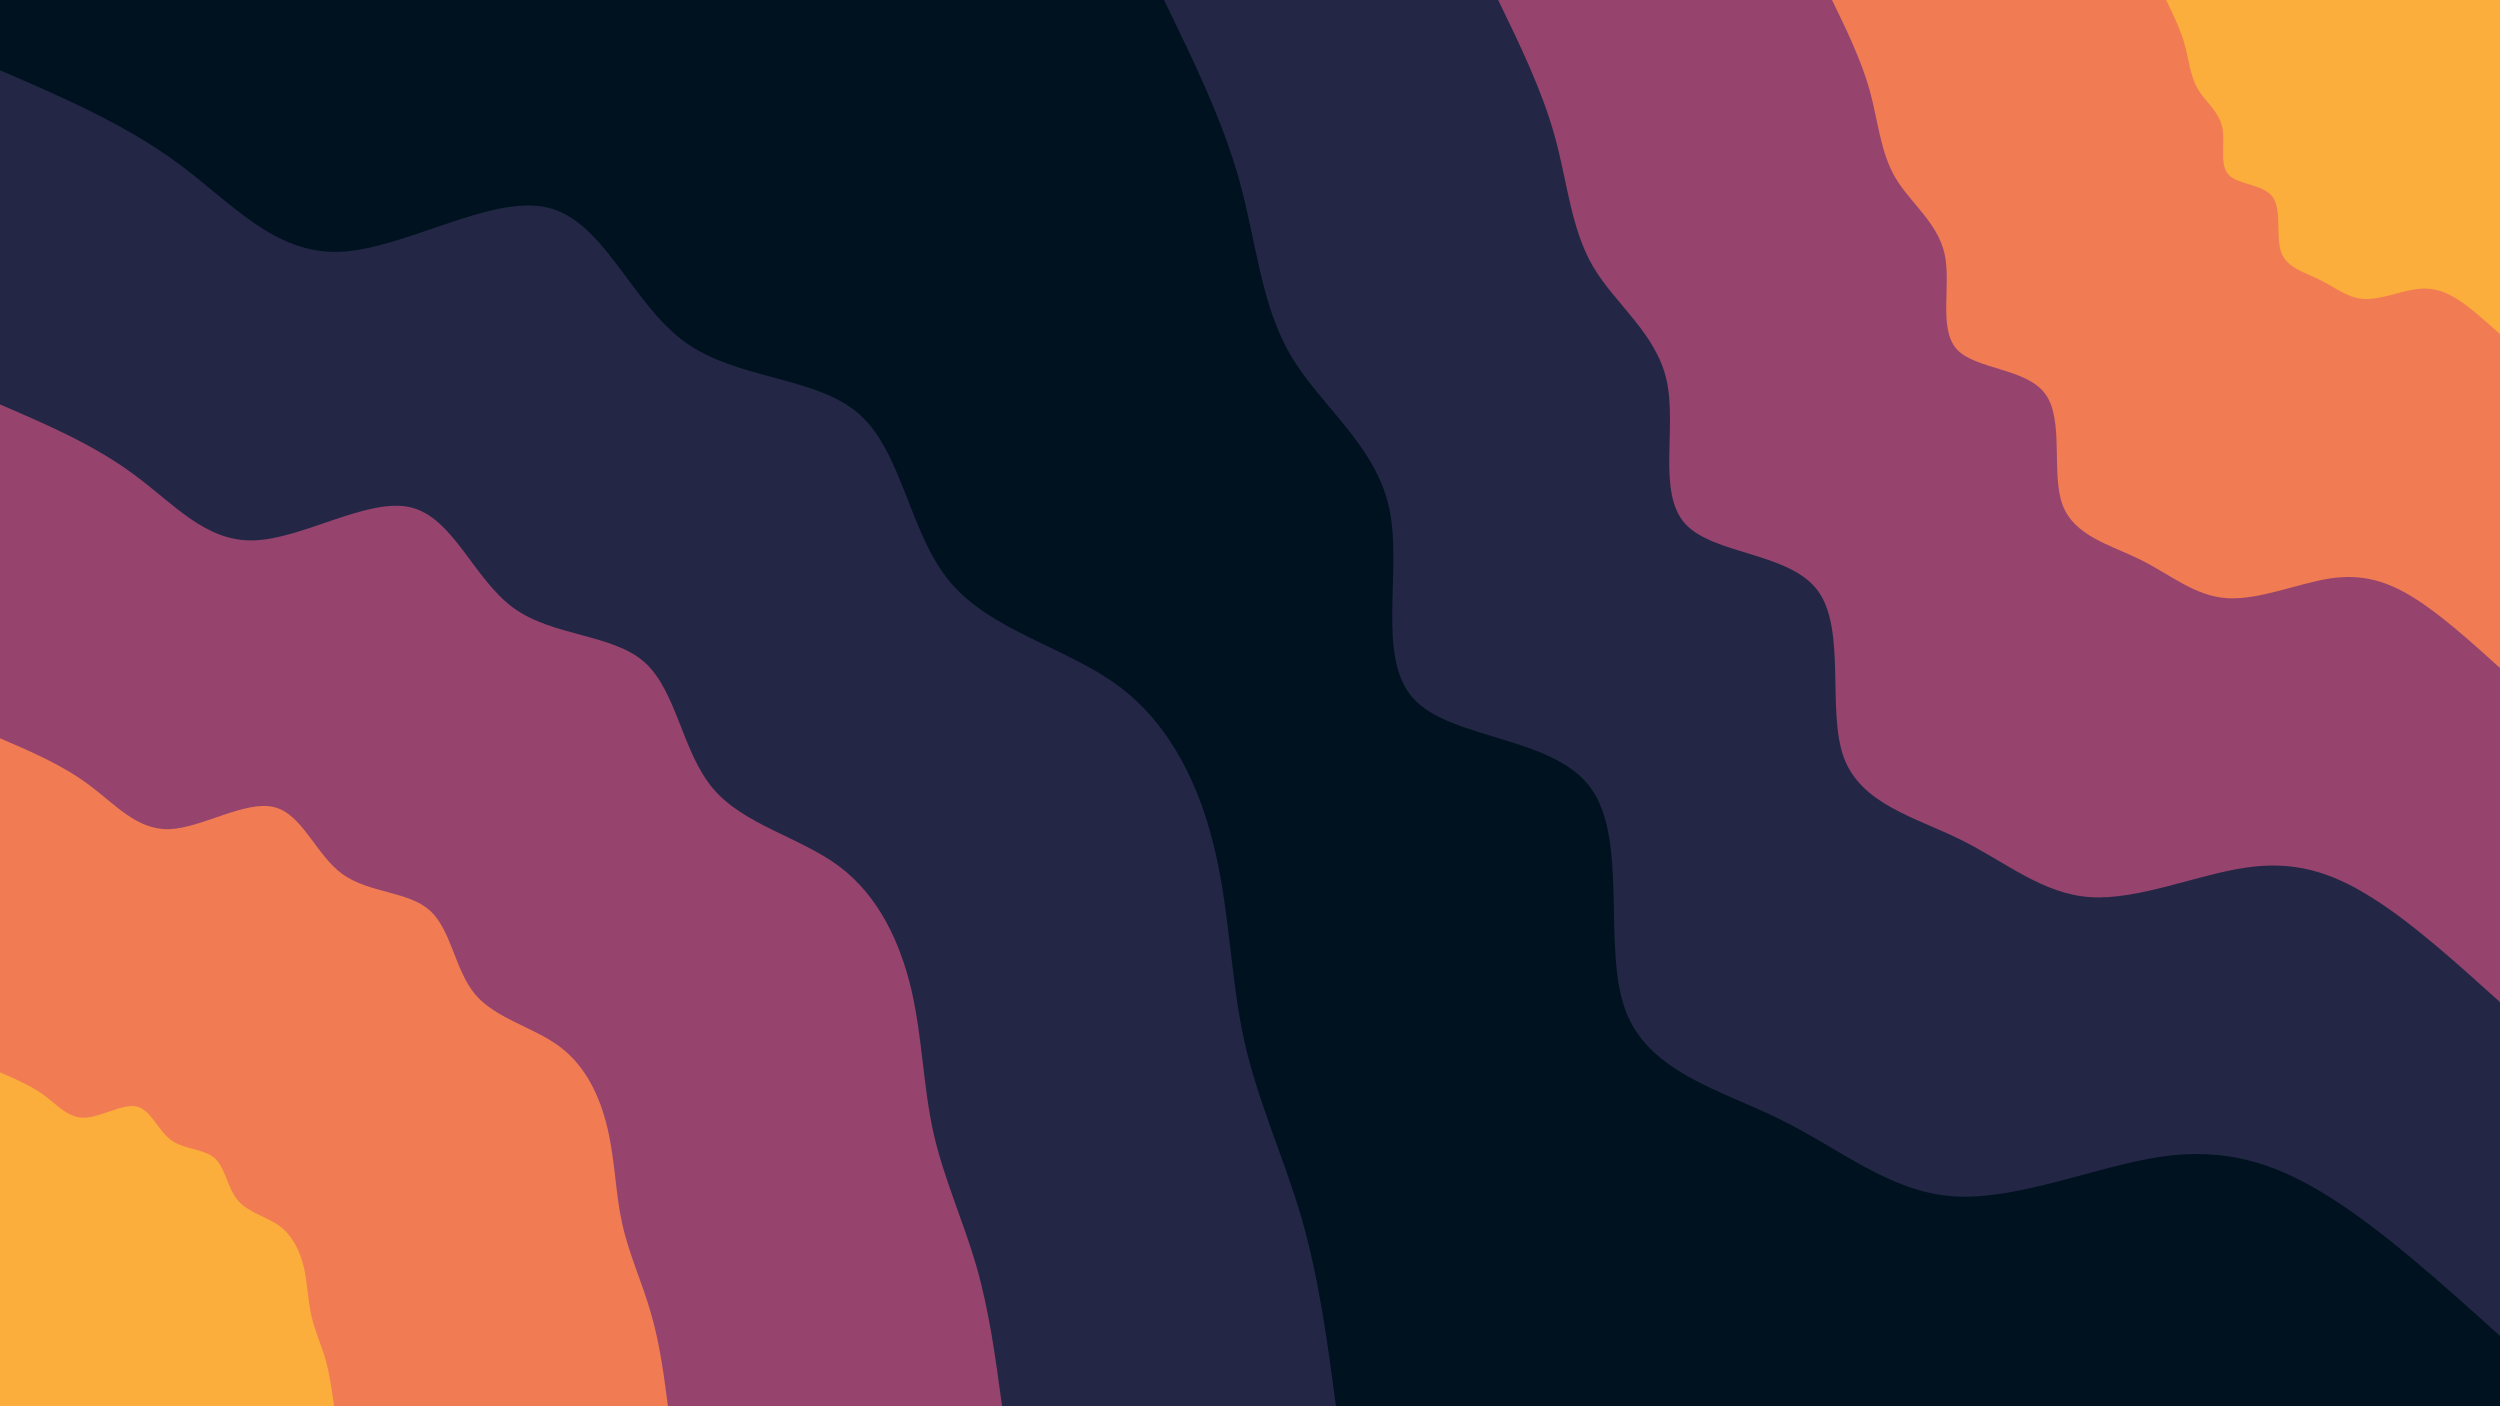 <svg id="visual" viewBox="0 0 960 540" width="960" height="540" xmlns="http://www.w3.org/2000/svg" xmlns:xlink="http://www.w3.org/1999/xlink" version="1.1"><rect x="0" y="0" width="960" height="540" fill="#001220"></rect><defs><linearGradient id="grad1_0" x1="43.8%" y1="0%" x2="100%" y2="100%"><stop offset="14.444%" stop-color="#fbae3c" stop-opacity="1"></stop><stop offset="85.556%" stop-color="#fbae3c" stop-opacity="1"></stop></linearGradient></defs><defs><linearGradient id="grad1_1" x1="43.8%" y1="0%" x2="100%" y2="100%"><stop offset="14.444%" stop-color="#fbae3c" stop-opacity="1"></stop><stop offset="85.556%" stop-color="#cc5867" stop-opacity="1"></stop></linearGradient></defs><defs><linearGradient id="grad1_2" x1="43.8%" y1="0%" x2="100%" y2="100%"><stop offset="14.444%" stop-color="#593762" stop-opacity="1"></stop><stop offset="85.556%" stop-color="#cc5867" stop-opacity="1"></stop></linearGradient></defs><defs><linearGradient id="grad1_3" x1="43.8%" y1="0%" x2="100%" y2="100%"><stop offset="14.444%" stop-color="#593762" stop-opacity="1"></stop><stop offset="85.556%" stop-color="#001220" stop-opacity="1"></stop></linearGradient></defs><defs><linearGradient id="grad2_0" x1="0%" y1="0%" x2="56.3%" y2="100%"><stop offset="14.444%" stop-color="#fbae3c" stop-opacity="1"></stop><stop offset="85.556%" stop-color="#fbae3c" stop-opacity="1"></stop></linearGradient></defs><defs><linearGradient id="grad2_1" x1="0%" y1="0%" x2="56.3%" y2="100%"><stop offset="14.444%" stop-color="#cc5867" stop-opacity="1"></stop><stop offset="85.556%" stop-color="#fbae3c" stop-opacity="1"></stop></linearGradient></defs><defs><linearGradient id="grad2_2" x1="0%" y1="0%" x2="56.3%" y2="100%"><stop offset="14.444%" stop-color="#cc5867" stop-opacity="1"></stop><stop offset="85.556%" stop-color="#593762" stop-opacity="1"></stop></linearGradient></defs><defs><linearGradient id="grad2_3" x1="0%" y1="0%" x2="56.3%" y2="100%"><stop offset="14.444%" stop-color="#001220" stop-opacity="1"></stop><stop offset="85.556%" stop-color="#593762" stop-opacity="1"></stop></linearGradient></defs><g transform="translate(960, 0)"><path d="M0 513C-22.6 492.6 -45.2 472.3 -66 459.3C-86.8 446.3 -105.8 440.6 -130.4 444.2C-155.1 447.9 -185.3 461 -209.8 459.4C-234.3 457.7 -253 441.4 -276.3 429.9C-299.5 418.4 -327.2 411.7 -335.9 387.7C-344.7 363.7 -334.6 322.5 -349.2 302.5C-363.7 282.6 -402.9 284.1 -417.3 268.2C-431.7 252.2 -421.3 218.9 -426.6 194.8C-432 170.7 -453 155.8 -464.4 136.4C-475.8 116.9 -477.5 93.1 -484 69.6C-490.5 46.1 -501.8 23.1 -513 0L0 0Z" fill="#232745"></path><path d="M0 384.8C-17 369.5 -33.9 354.2 -49.5 344.5C-65.1 334.7 -79.4 330.4 -97.8 333.2C-116.3 335.9 -139 345.7 -157.3 344.5C-175.7 343.3 -189.8 331 -207.2 322.4C-224.6 313.8 -245.4 308.8 -252 290.8C-258.5 272.8 -251 241.8 -261.9 226.9C-272.8 212 -302.1 213.1 -312.9 201.1C-323.7 189.2 -316 164.2 -320 146.1C-324 128 -339.8 116.8 -348.3 102.3C-356.8 87.7 -358.1 69.8 -363 52.2C-367.9 34.6 -376.3 17.3 -384.7 0L0 0Z" fill="#96446e"></path><path d="M0 256.5C-11.3 246.3 -22.6 236.1 -33 229.6C-43.4 223.1 -52.9 220.3 -65.2 222.1C-77.5 224 -92.6 230.5 -104.9 229.7C-117.1 228.9 -126.5 220.7 -138.1 214.9C-149.7 209.2 -163.6 205.8 -168 193.8C-172.4 181.9 -167.3 161.2 -174.6 151.3C-181.8 141.3 -201.4 142 -208.6 134.1C-215.8 126.1 -210.6 109.5 -213.3 97.4C-216 85.4 -226.5 77.9 -232.2 68.2C-237.9 58.5 -238.8 46.5 -242 34.8C-245.3 23.1 -250.9 11.5 -256.5 0L0 0Z" fill="#f17c53"></path><path d="M0 128.3C-5.7 123.2 -11.3 118.1 -16.5 114.8C-21.7 111.6 -26.5 110.1 -32.6 111.1C-38.8 112 -46.3 115.2 -52.4 114.8C-58.6 114.4 -63.3 110.3 -69.1 107.5C-74.9 104.6 -81.8 102.9 -84 96.9C-86.2 90.9 -83.7 80.6 -87.3 75.6C-90.9 70.7 -100.7 71 -104.3 67C-107.9 63.1 -105.3 54.7 -106.7 48.7C-108 42.7 -113.3 38.9 -116.1 34.1C-118.9 29.2 -119.4 23.3 -121 17.4C-122.6 11.5 -125.4 5.8 -128.2 0L0 0Z" fill="#fbae3c"></path></g><g transform="translate(0, 540)"><path d="M0 -513C24.2 -502.6 48.3 -492.1 68.6 -477.1C88.9 -462.1 105.3 -442.5 130.2 -443.3C155 -444.1 188.4 -465.4 210.2 -460.3C232 -455.2 242.4 -423.7 262.8 -408.8C283.1 -394 313.5 -395.6 330 -380.9C346.6 -366.2 349.2 -335 365 -316.3C380.8 -297.6 409.9 -291.3 429.9 -276.3C449.9 -261.2 461 -237.5 466.6 -213.1C472.3 -188.7 472.6 -163.7 477.8 -140.3C483 -116.9 493.2 -95 499.9 -71.9C506.5 -48.7 509.8 -24.4 513 0L0 0Z" fill="#232745"></path><path d="M0 -384.7C18.1 -376.9 36.2 -369.1 51.4 -357.8C66.7 -346.6 79 -331.8 97.6 -332.5C116.3 -333.1 141.3 -349 157.6 -345.2C174 -341.4 181.8 -317.8 197.1 -306.6C212.3 -295.5 235.1 -296.7 247.5 -285.7C259.9 -274.6 261.9 -251.3 273.8 -237.2C285.6 -223.2 307.4 -218.5 322.4 -207.2C337.4 -195.9 345.7 -178.1 350 -159.8C354.2 -141.5 354.5 -122.8 358.4 -105.2C362.3 -87.7 369.9 -71.2 374.9 -53.9C379.9 -36.6 382.3 -18.3 384.8 0L0 0Z" fill="#96446e"></path><path d="M0 -256.5C12.1 -251.3 24.2 -246.1 34.3 -238.5C44.4 -231 52.6 -221.2 65.1 -221.6C77.5 -222.1 94.2 -232.7 105.1 -230.1C116 -227.6 121.2 -211.9 131.4 -204.4C141.6 -197 156.8 -197.8 165 -190.4C173.3 -183.1 174.6 -167.5 182.5 -158.1C190.4 -148.8 204.9 -145.6 214.9 -138.1C225 -130.6 230.5 -118.7 233.3 -106.6C236.2 -94.4 236.3 -81.9 238.9 -70.2C241.5 -58.4 246.6 -47.5 249.9 -35.9C253.3 -24.4 254.9 -12.2 256.5 0L0 0Z" fill="#f17c53"></path><path d="M0 -128.2C6 -125.6 12.1 -123 17.1 -119.3C22.2 -115.5 26.3 -110.6 32.5 -110.8C38.8 -111 47.1 -116.3 52.5 -115.1C58 -113.8 60.6 -105.9 65.7 -102.2C70.8 -98.5 78.4 -98.9 82.5 -95.2C86.6 -91.5 87.3 -83.8 91.3 -79.1C95.2 -74.4 102.5 -72.8 107.5 -69.1C112.5 -65.3 115.2 -59.4 116.7 -53.3C118.1 -47.2 118.2 -40.9 119.5 -35.1C120.8 -29.2 123.3 -23.7 125 -18C126.6 -12.2 127.4 -6.1 128.3 0L0 0Z" fill="#fbae3c"></path></g></svg>